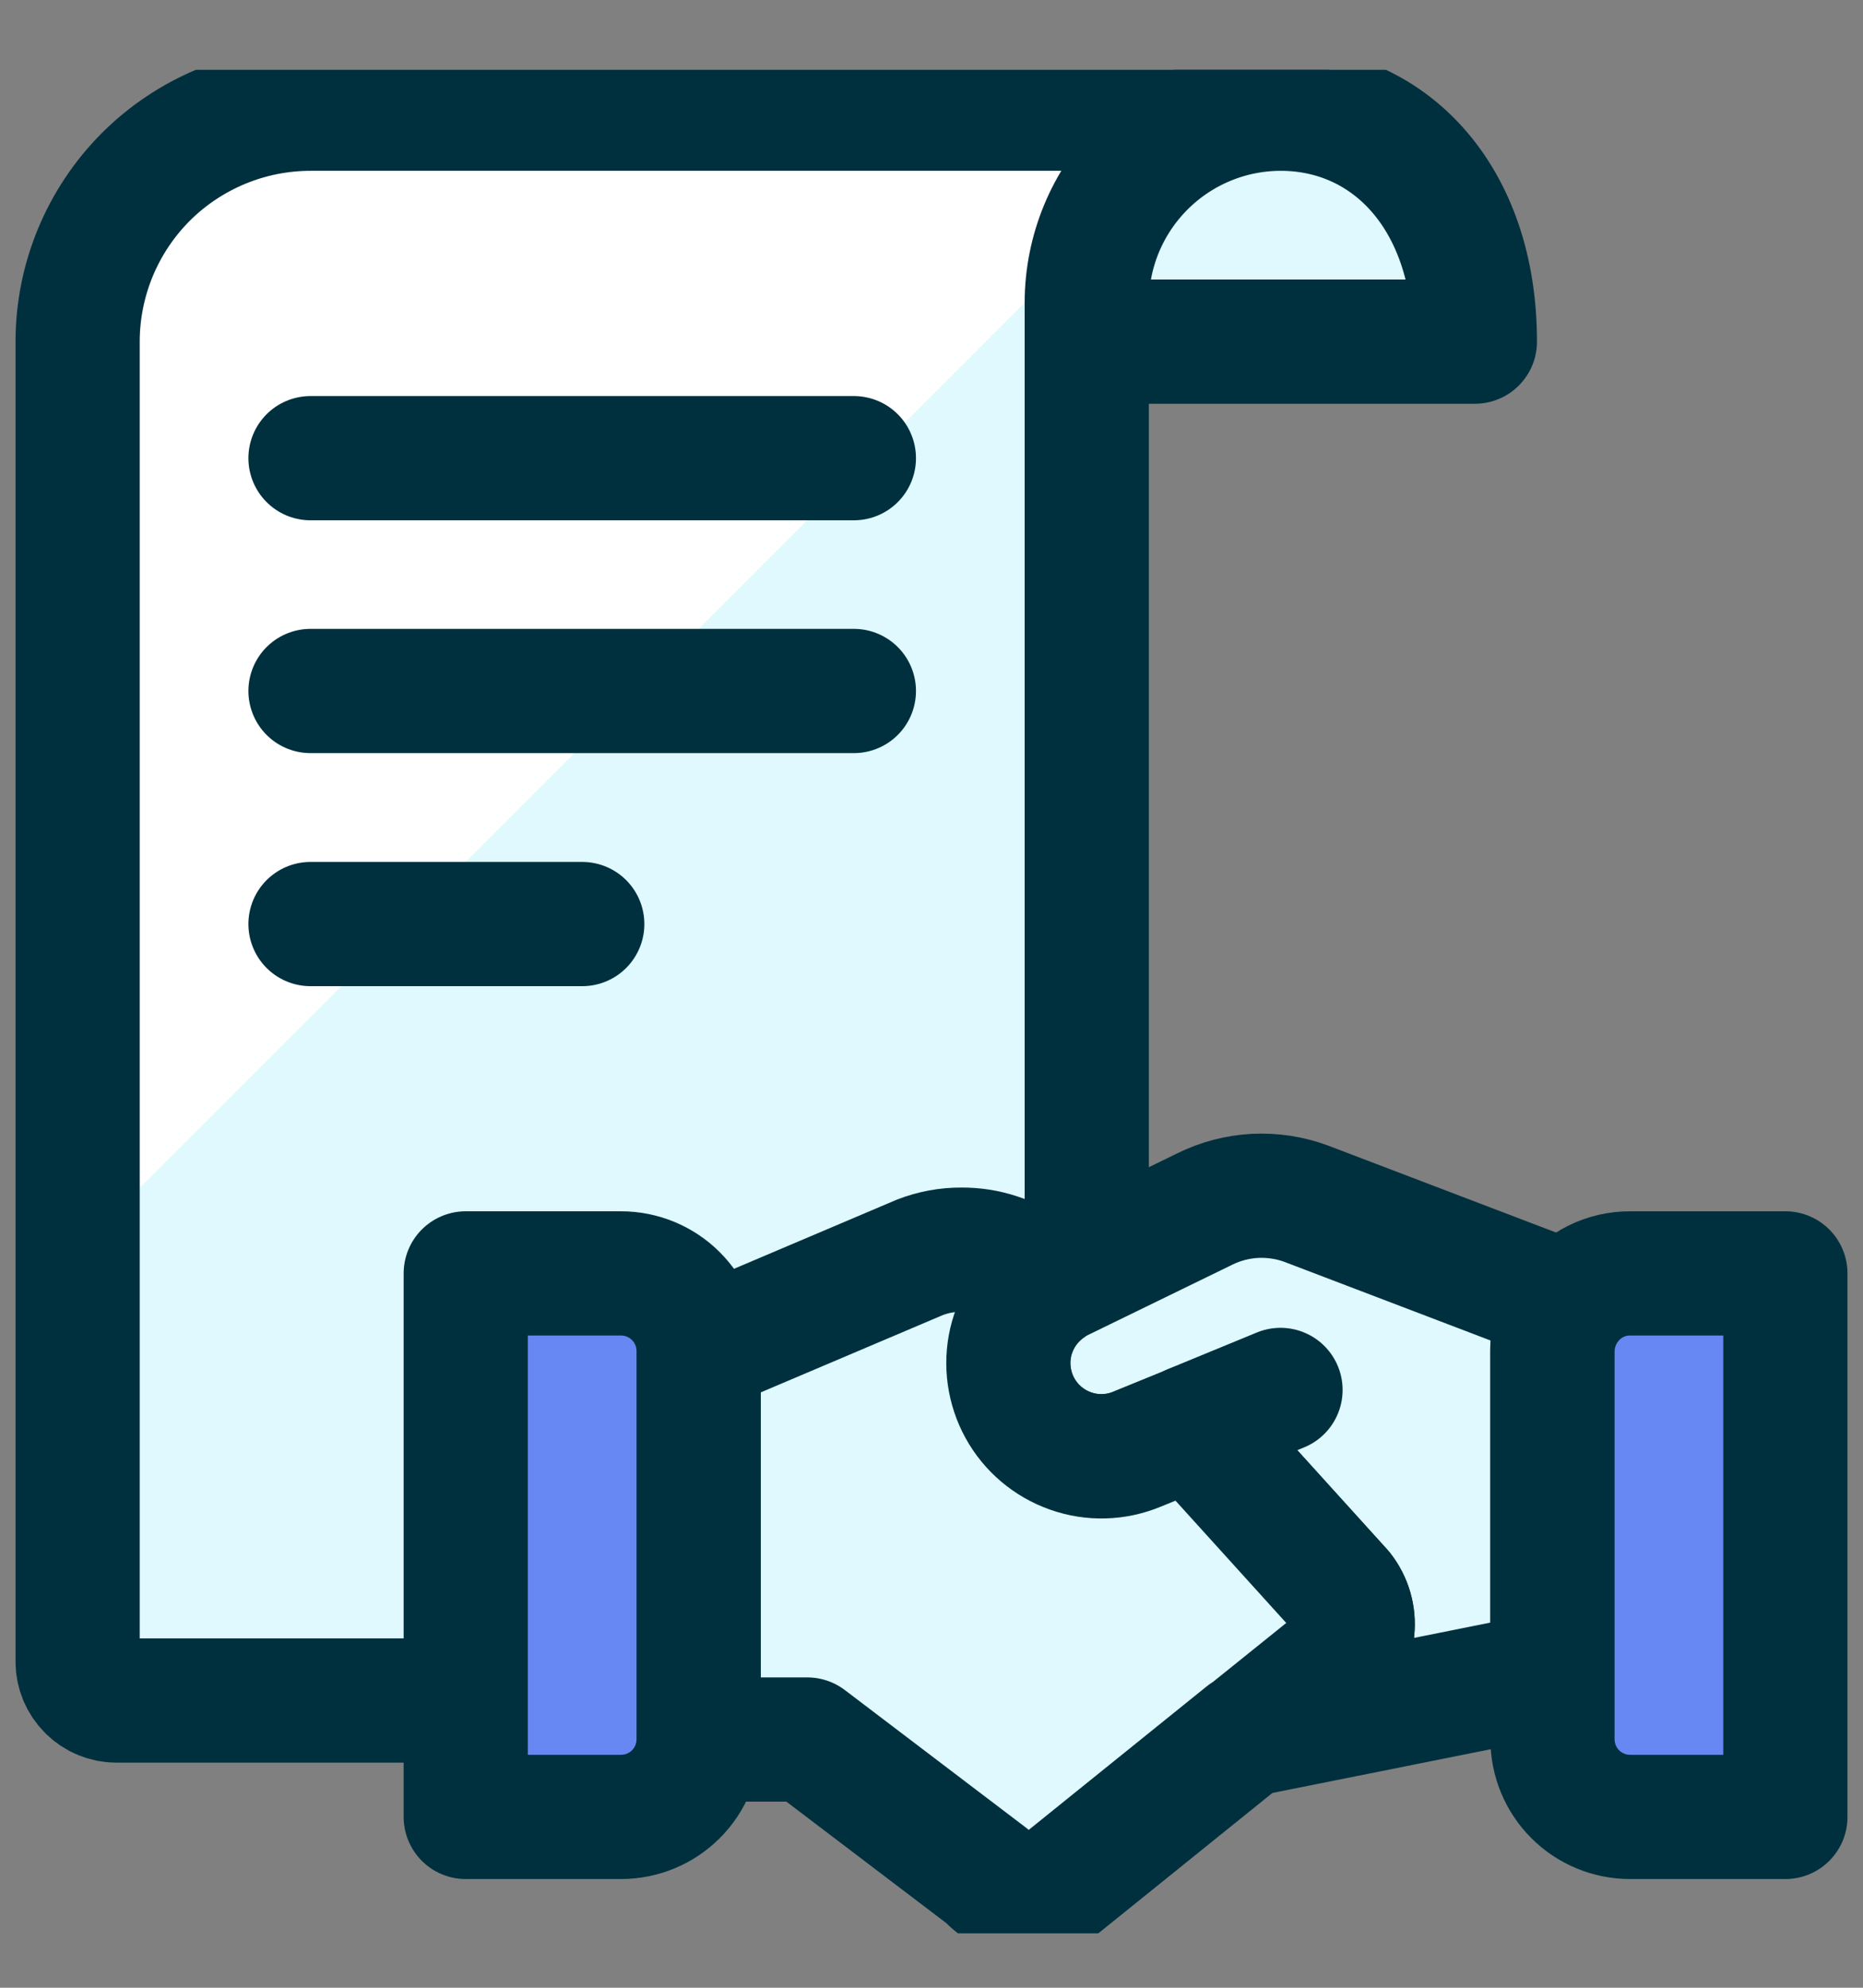 <svg width="15" height="16" viewBox="0 0 15 16" fill="none" xmlns="http://www.w3.org/2000/svg">
<rect x="0" y="0" width="15" height="16" fill="#808080" stroke="none"/>
<g clip-path="url(#clip0_110_335531)">
<path d="M10.312 0.875H2.5C2.003 0.875 1.526 1.073 1.174 1.424C0.823 1.776 0.625 2.253 0.625 2.75V13.375C0.625 13.458 0.658 13.537 0.717 13.596C0.775 13.655 0.855 13.688 0.938 13.688H8.438C8.52 13.688 8.6 13.655 8.658 13.596C8.717 13.537 8.75 13.458 8.75 13.375V2.75" fill="#DFF9FF"/>
<path d="M9.812 0.875H2.5C2.003 0.875 1.526 1.073 1.174 1.424C0.823 1.776 0.625 2.253 0.625 2.75V10.062L9.812 0.875Z" fill="white"/>
<path d="M10.312 0.875H2.5C2.003 0.875 1.526 1.073 1.174 1.424C0.823 1.776 0.625 2.253 0.625 2.75V13.375C0.625 13.458 0.658 13.537 0.717 13.596C0.775 13.655 0.855 13.688 0.938 13.688H8.438C8.52 13.688 8.6 13.655 8.658 13.596C8.717 13.537 8.75 13.458 8.75 13.375V2.75" stroke="#00303E" stroke-linecap="round" stroke-linejoin="round"/>
<path d="M10.037 13.961H10.031" stroke="#00303E" stroke-linecap="round" stroke-linejoin="round"/>
<path d="M12.628 10.494C12.544 10.604 12.498 10.738 12.498 10.877V13.471L10.036 13.964L10.736 13.402C10.822 13.331 10.877 13.229 10.889 13.118C10.9 13.007 10.868 12.895 10.798 12.808L9.598 11.483L9.154 11.664C8.984 11.735 8.793 11.74 8.619 11.679C8.445 11.618 8.299 11.495 8.21 11.333C8.121 11.171 8.095 10.982 8.136 10.802C8.178 10.623 8.285 10.464 8.436 10.358C8.469 10.334 8.504 10.313 8.542 10.296L9.698 9.733C9.824 9.67 9.962 9.634 10.103 9.626C10.244 9.619 10.385 9.64 10.517 9.689L12.628 10.494Z" fill="#DFF9FF" stroke="#00303E" stroke-linecap="round" stroke-linejoin="round"/>
<path d="M10.31 11.188L9.598 11.481" stroke="#00303E" stroke-linecap="round" stroke-linejoin="round"/>
<path d="M10.736 13.4L10.036 13.963H10.03L8.549 15.157C8.462 15.227 8.352 15.261 8.242 15.252C8.131 15.242 8.028 15.191 7.955 15.107L6.5 14.002H5.625V10.877L7.406 10.121C7.514 10.079 7.628 10.058 7.744 10.059C7.939 10.058 8.129 10.12 8.287 10.234L8.438 10.359C8.286 10.466 8.18 10.624 8.138 10.804C8.097 10.983 8.123 11.172 8.212 11.334C8.301 11.496 8.447 11.619 8.621 11.68C8.795 11.742 8.986 11.736 9.156 11.665L9.6 11.484L10.8 12.809C10.869 12.897 10.901 13.007 10.889 13.118C10.877 13.228 10.822 13.33 10.736 13.4Z" fill="#DFF9FF" stroke="#00303E" stroke-linecap="round" stroke-linejoin="round"/>
<path d="M5.625 10.875V14C5.625 14.166 5.559 14.325 5.442 14.442C5.325 14.559 5.166 14.625 5 14.625H3.75V10.25H5C5.166 10.25 5.325 10.316 5.442 10.433C5.559 10.55 5.625 10.709 5.625 10.875Z" fill="#6788F3" stroke="#00303E" stroke-linecap="round" stroke-linejoin="round"/>
<path d="M14.375 10.25V14.625H13.125C12.959 14.625 12.8 14.559 12.683 14.442C12.566 14.325 12.5 14.166 12.5 14V10.875C12.501 10.737 12.547 10.603 12.631 10.494C12.689 10.418 12.764 10.356 12.849 10.314C12.935 10.271 13.029 10.25 13.125 10.25H14.375Z" fill="#6788F3" stroke="#00303E" stroke-linecap="round" stroke-linejoin="round"/>
<path d="M2.5 3.688H6.875" stroke="#00303E" stroke-linecap="round" stroke-linejoin="round"/>
<path d="M2.5 5.562H6.875" stroke="#00303E" stroke-linecap="round" stroke-linejoin="round"/>
<path d="M2.5 7.438H4.688" stroke="#00303E" stroke-linecap="round" stroke-linejoin="round"/>
<path d="M8.75 2.75V2.438C8.75 2.023 8.915 1.626 9.208 1.333C9.501 1.04 9.898 0.875 10.312 0.875C11.175 0.875 11.875 1.574 11.875 2.75H8.75Z" fill="#DFF9FF" stroke="#00303E" stroke-linecap="round" stroke-linejoin="round"/>
</g>
<defs>
<clipPath id="clip0_110_335531">
<rect width="15" height="15" fill="white" transform="translate(0 0.562)"/>
</clipPath>
</defs>
</svg>
